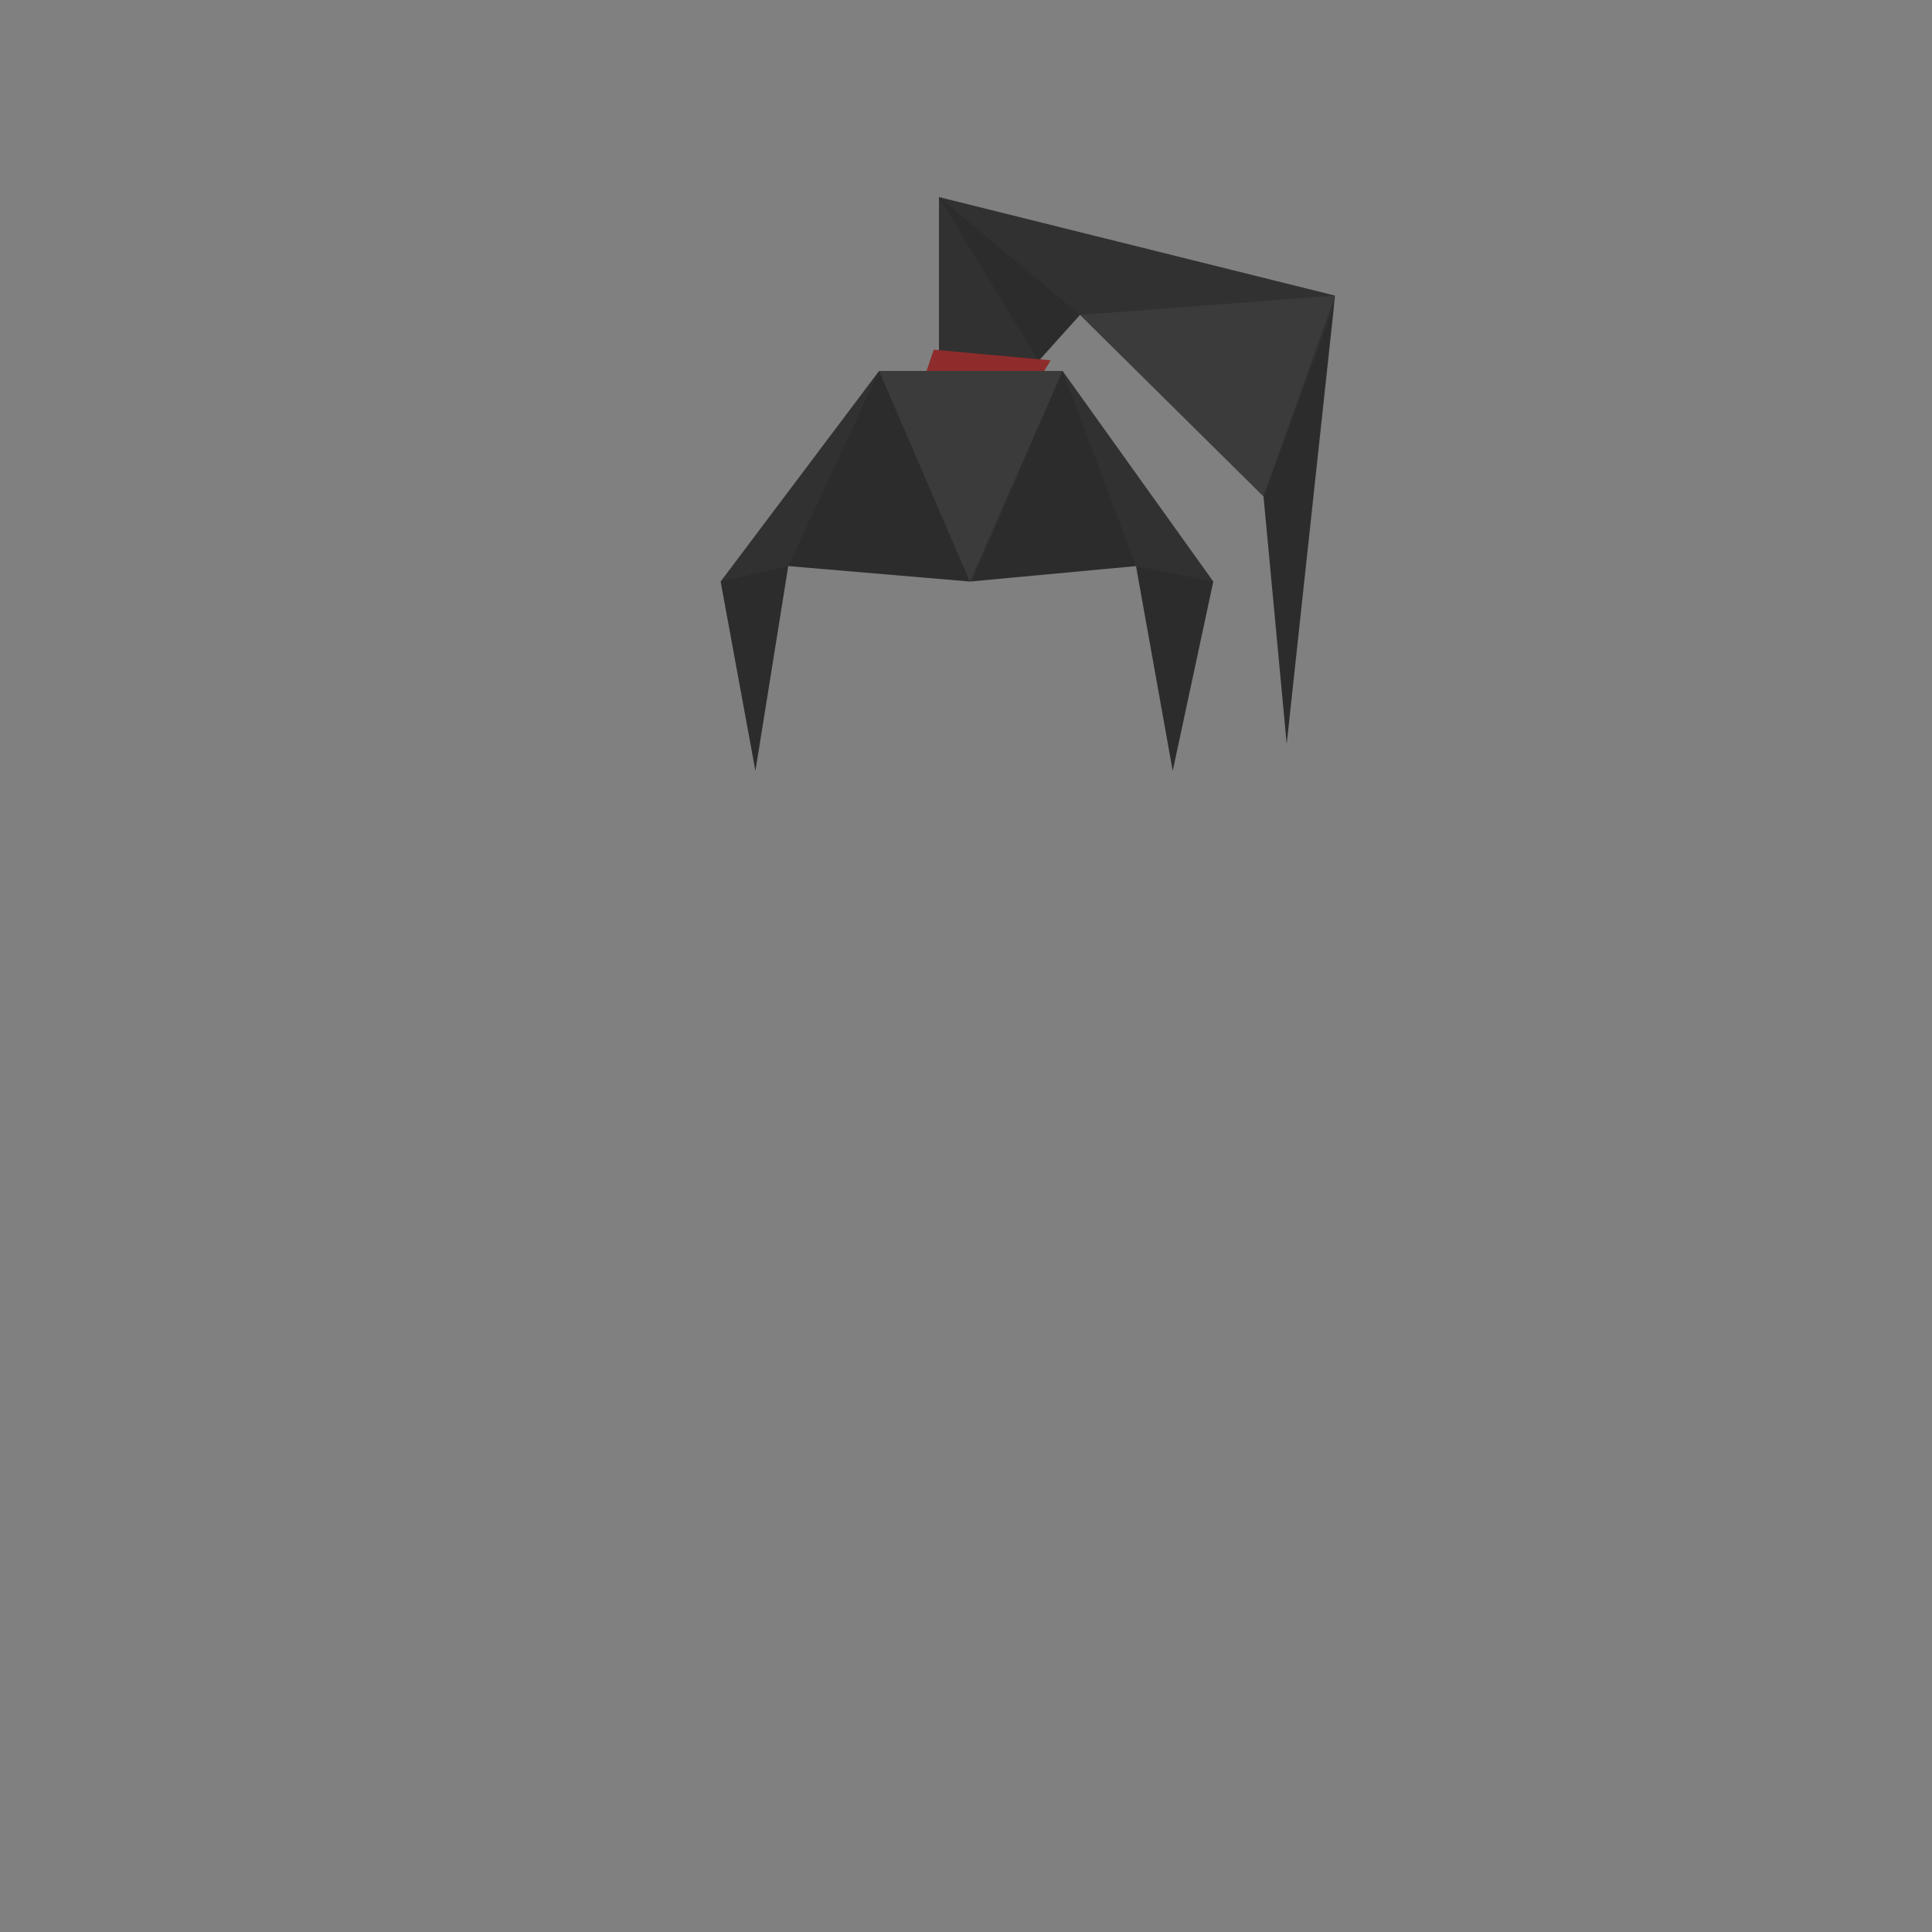 <?xml version="1.0" encoding="UTF-8" standalone="no"?><!-- Generator: Gravit.io --><svg xmlns="http://www.w3.org/2000/svg" xmlns:xlink="http://www.w3.org/1999/xlink" style="isolation:isolate" viewBox="0 0 1000 1000" width="1000pt" height="1000pt"><rect x="0" y="0" width="1000" height="1000" fill="#808080" stroke="none"/><defs><clipPath id="_clipPath_58fA5PXPWLYJPJ9QRt34bgzFvSNWiNSI"><rect width="1000" height="1000"/></clipPath></defs><g clip-path="url(#_clipPath_58fA5PXPWLYJPJ9QRt34bgzFvSNWiNSI)"><g><path d=" M 486 202 L 524 202 L 559 163 L 654 257 L 666 385 L 691 153 L 486 102 L 486 202 Z " fill="rgb(49,49,49)"/><path d=" M 533.833 203 L 475.833 203 L 483.333 181 L 543.833 186.5 L 533.833 203 Z " fill="rgb(142,43,43)"/><path d=" M 391 399 L 408 293 L 502 301 L 588 293 L 607 399 L 628 301 L 550 192 L 455 192 L 373 301 L 391 399 Z " fill="rgb(49,49,49)"/><path d=" M 455 192 L 408 293 L 502 301 L 455 192 Z " fill="rgb(0,0,0)" fill-opacity="0.1"/><path d=" M 550 192 L 588 293 L 503 301 L 550 192 Z " fill="rgb(0,0,0)" fill-opacity="0.1"/><path d=" M 502 301 L 455 192 L 550 192 L 502 301 Z " fill="rgb(255,255,255)" fill-opacity="0.05"/><path d=" M 408 293 L 391 399 L 373 301 L 408 293 Z " fill="rgb(0,0,0)" fill-opacity="0.1"/><path d=" M 588 293 L 607 399 L 628 301 L 588 293 Z " fill="rgb(0,0,0)" fill-opacity="0.1"/><path d=" M 537.333 186.5 L 486 102 L 559 163 L 537.333 186.5 Z " fill="rgb(0,0,0)" fill-opacity="0.1"/><path d=" M 654 257 L 666 385 L 691 156.667 L 654 257 Z " fill="rgb(0,0,0)" fill-opacity="0.1"/><path d=" M 559 163 L 691 153 L 654 257 L 559 163 Z " fill="rgb(255,255,255)" fill-opacity="0.05"/></g></g></svg>